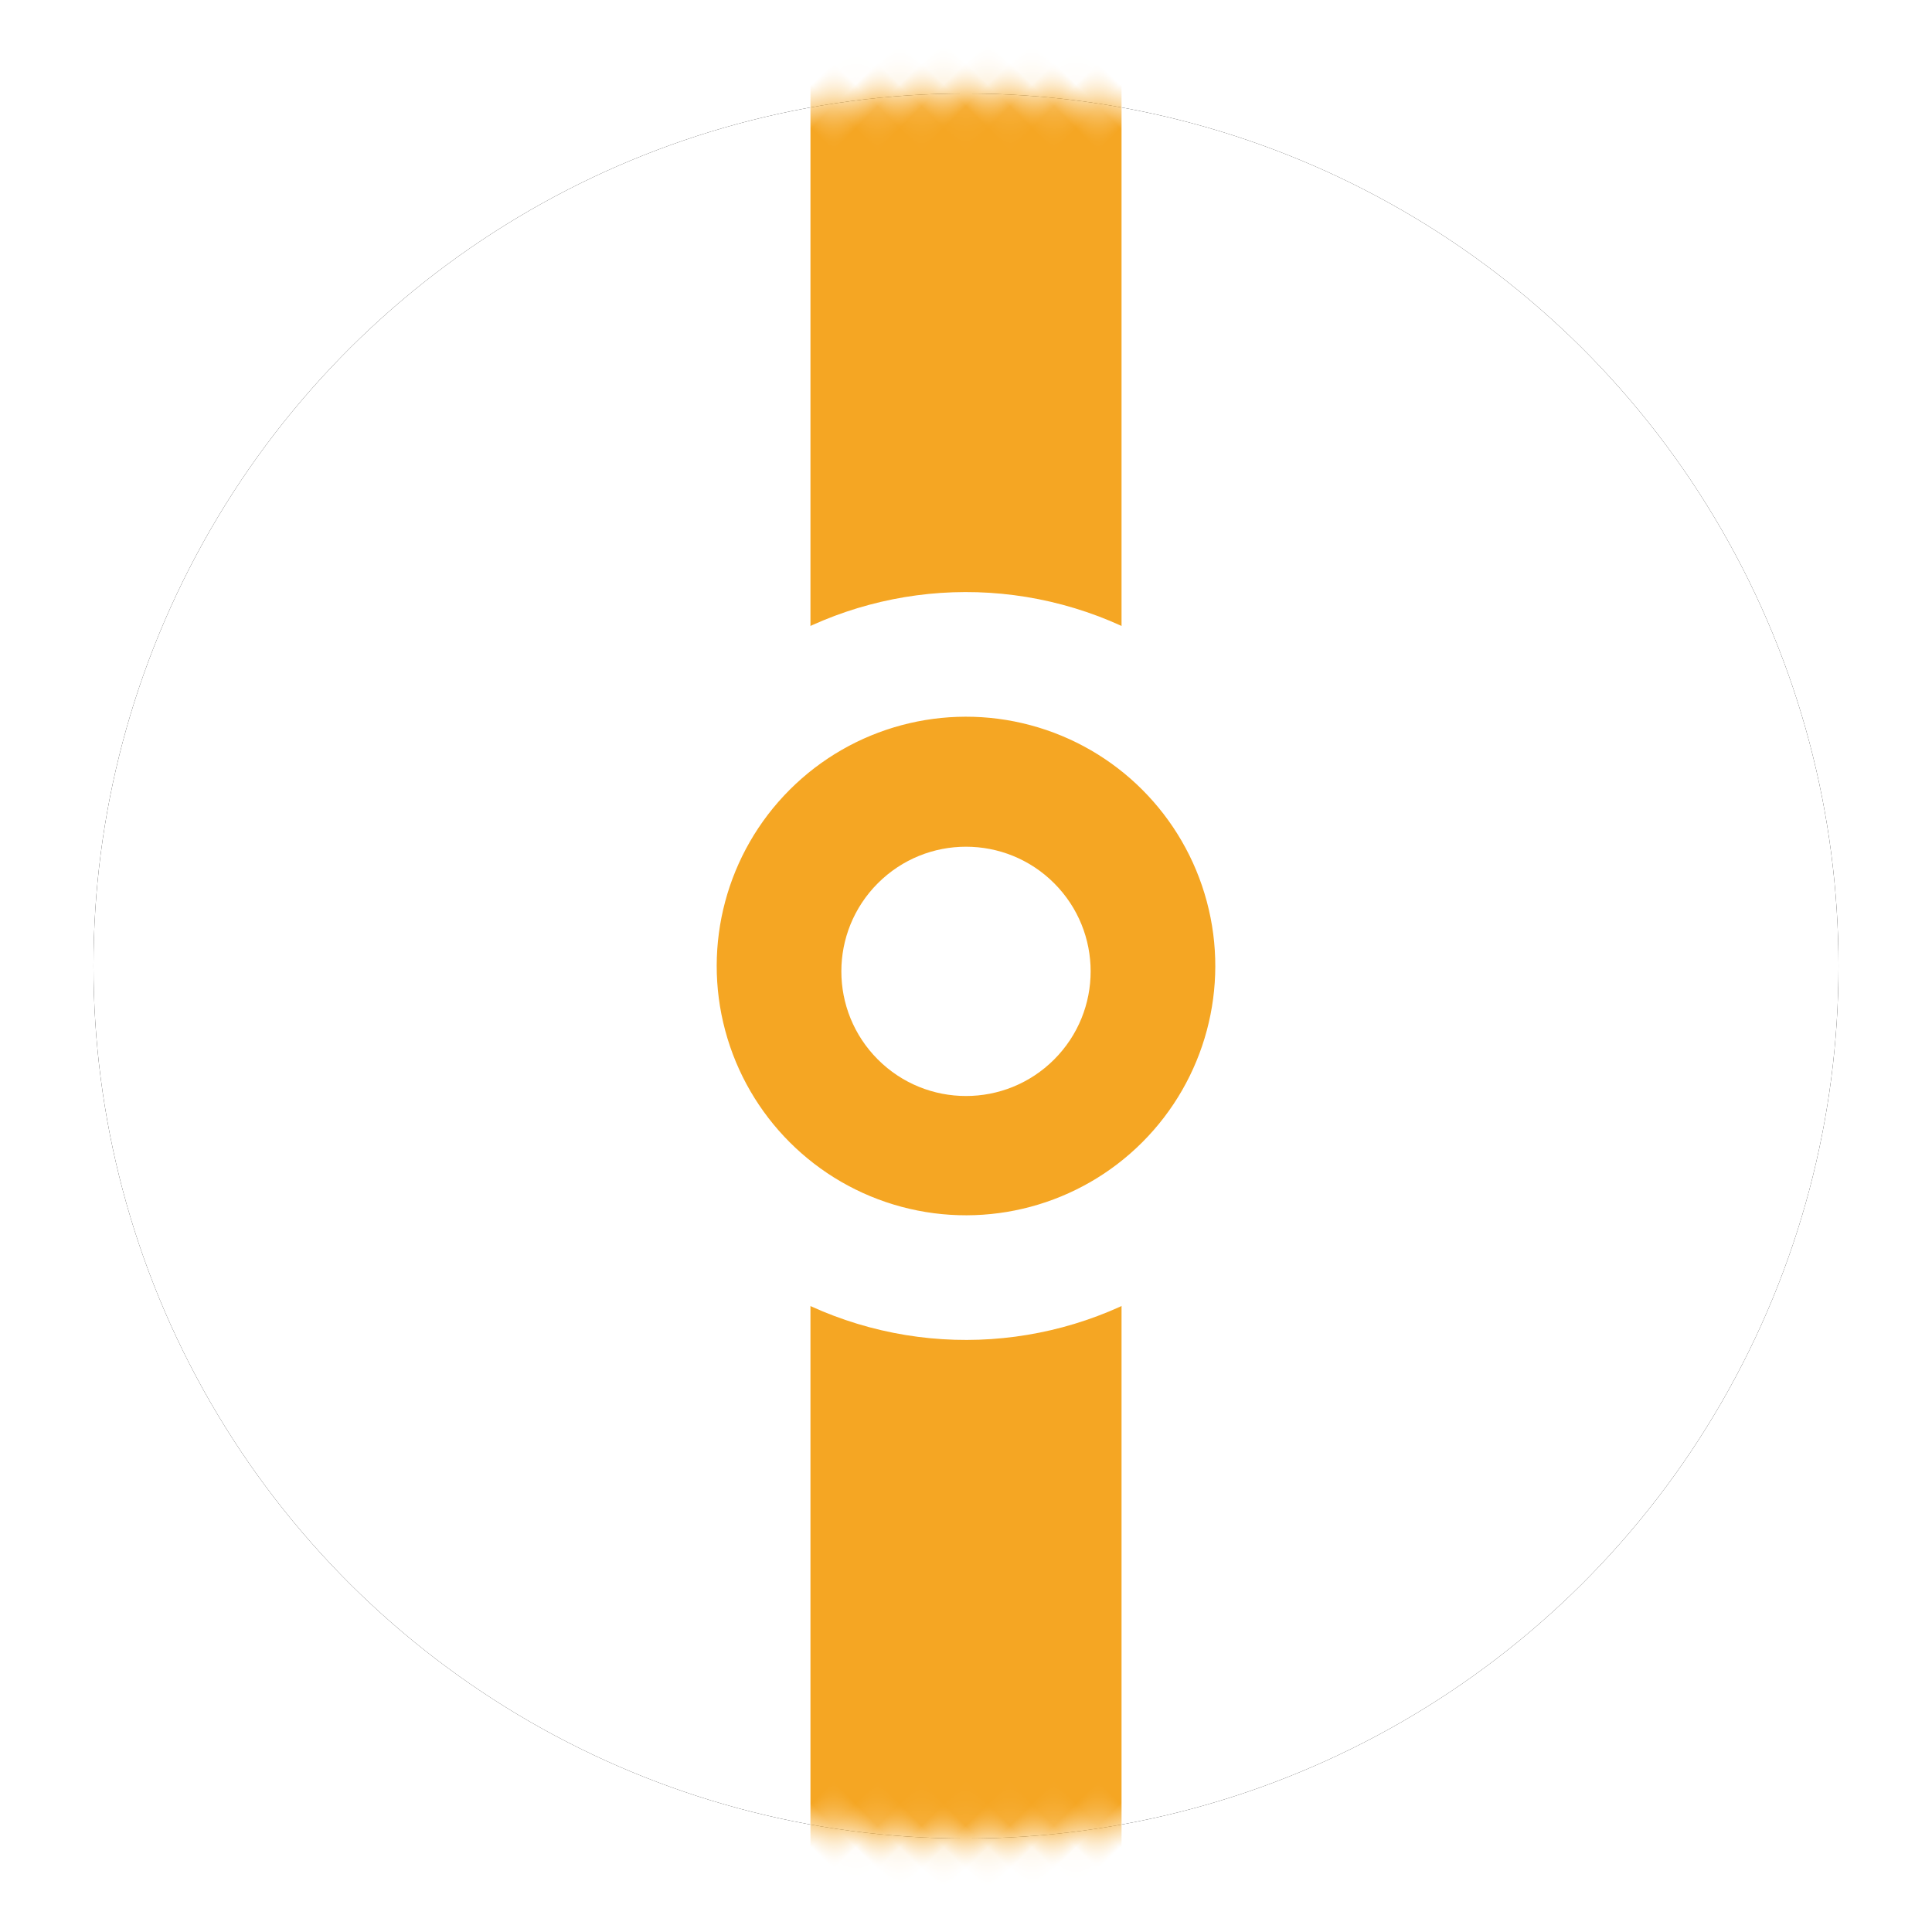 <?xml version="1.0" encoding="UTF-8"?>
<svg width="62px" height="62px" viewBox="0 0 62 62" version="1.1" xmlns="http://www.w3.org/2000/svg" xmlns:xlink="http://www.w3.org/1999/xlink">
    <!-- Generator: Sketch 56.3 (81716) - https://sketch.com -->
    <title>Group 12 Copy 4</title>
    <desc>Created with Sketch.</desc>
    <defs>
        <rect id="path-1" x="0.5" y="0.5" width="61" height="61"></rect>
        <circle id="path-3" cx="28" cy="28" r="28"></circle>
        <filter x="-13.4%" y="-13.4%" width="126.8%" height="126.8%" filterUnits="objectBoundingBox" id="filter-5">
            <feOffset dx="0" dy="0" in="SourceAlpha" result="shadowOffsetOuter1"></feOffset>
            <feGaussianBlur stdDeviation="2.5" in="shadowOffsetOuter1" result="shadowBlurOuter1"></feGaussianBlur>
            <feColorMatrix values="0 0 0 0 0   0 0 0 0 0   0 0 0 0 0  0 0 0 0.05 0" type="matrix" in="shadowBlurOuter1"></feColorMatrix>
        </filter>
    </defs>
    <g id="java" stroke="none" stroke-width="1" fill="none" fill-rule="evenodd">
        <g id="Group-12-Copy-4">
            <g id="Group-12-Copy">
                <mask id="mask-2" fill="white">
                    <use xlink:href="#path-1"></use>
                </mask>
                <g id="Mask"></g>
                <g mask="url(#mask-2)">
                    <g transform="translate(31, 31) rotate(-270) translate(-31, -31) translate(3, 3)">
                        <mask id="mask-4" fill="white">
                            <use xlink:href="#path-3"></use>
                        </mask>
                        <g id="Oval" stroke="none" fill="none">
                            <use fill="black" fill-opacity="1" filter="url(#filter-5)" xlink:href="#path-3"></use>
                            <use fill="#FFFFFF" fill-rule="evenodd" xlink:href="#path-3"></use>
                        </g>
                        <polygon id="Rectangle" stroke="none" fill="#F5A623" fill-rule="evenodd" mask="url(#mask-4)" transform="translate(28, 28) rotate(-315) translate(-28, -28) " points="3 45.941 45.941 3 53 10.059 10.059 53"></polygon>
                        <circle id="Oval" stroke="#FFFFFF" stroke-width="4" fill="#F5A623" fill-rule="evenodd" mask="url(#mask-4)" transform="translate(28, 28) rotate(-45) translate(-28, -28) " cx="28" cy="28" r="10"></circle>
                        <circle id="Oval" stroke="none" fill="#FFFFFF" fill-rule="evenodd" mask="url(#mask-4)" transform="translate(28.172, 28) rotate(-45) translate(-28.172, -28) " cx="28.172" cy="28" r="4"></circle>
                    </g>
                </g>
            </g>
        </g>
    </g>
</svg>